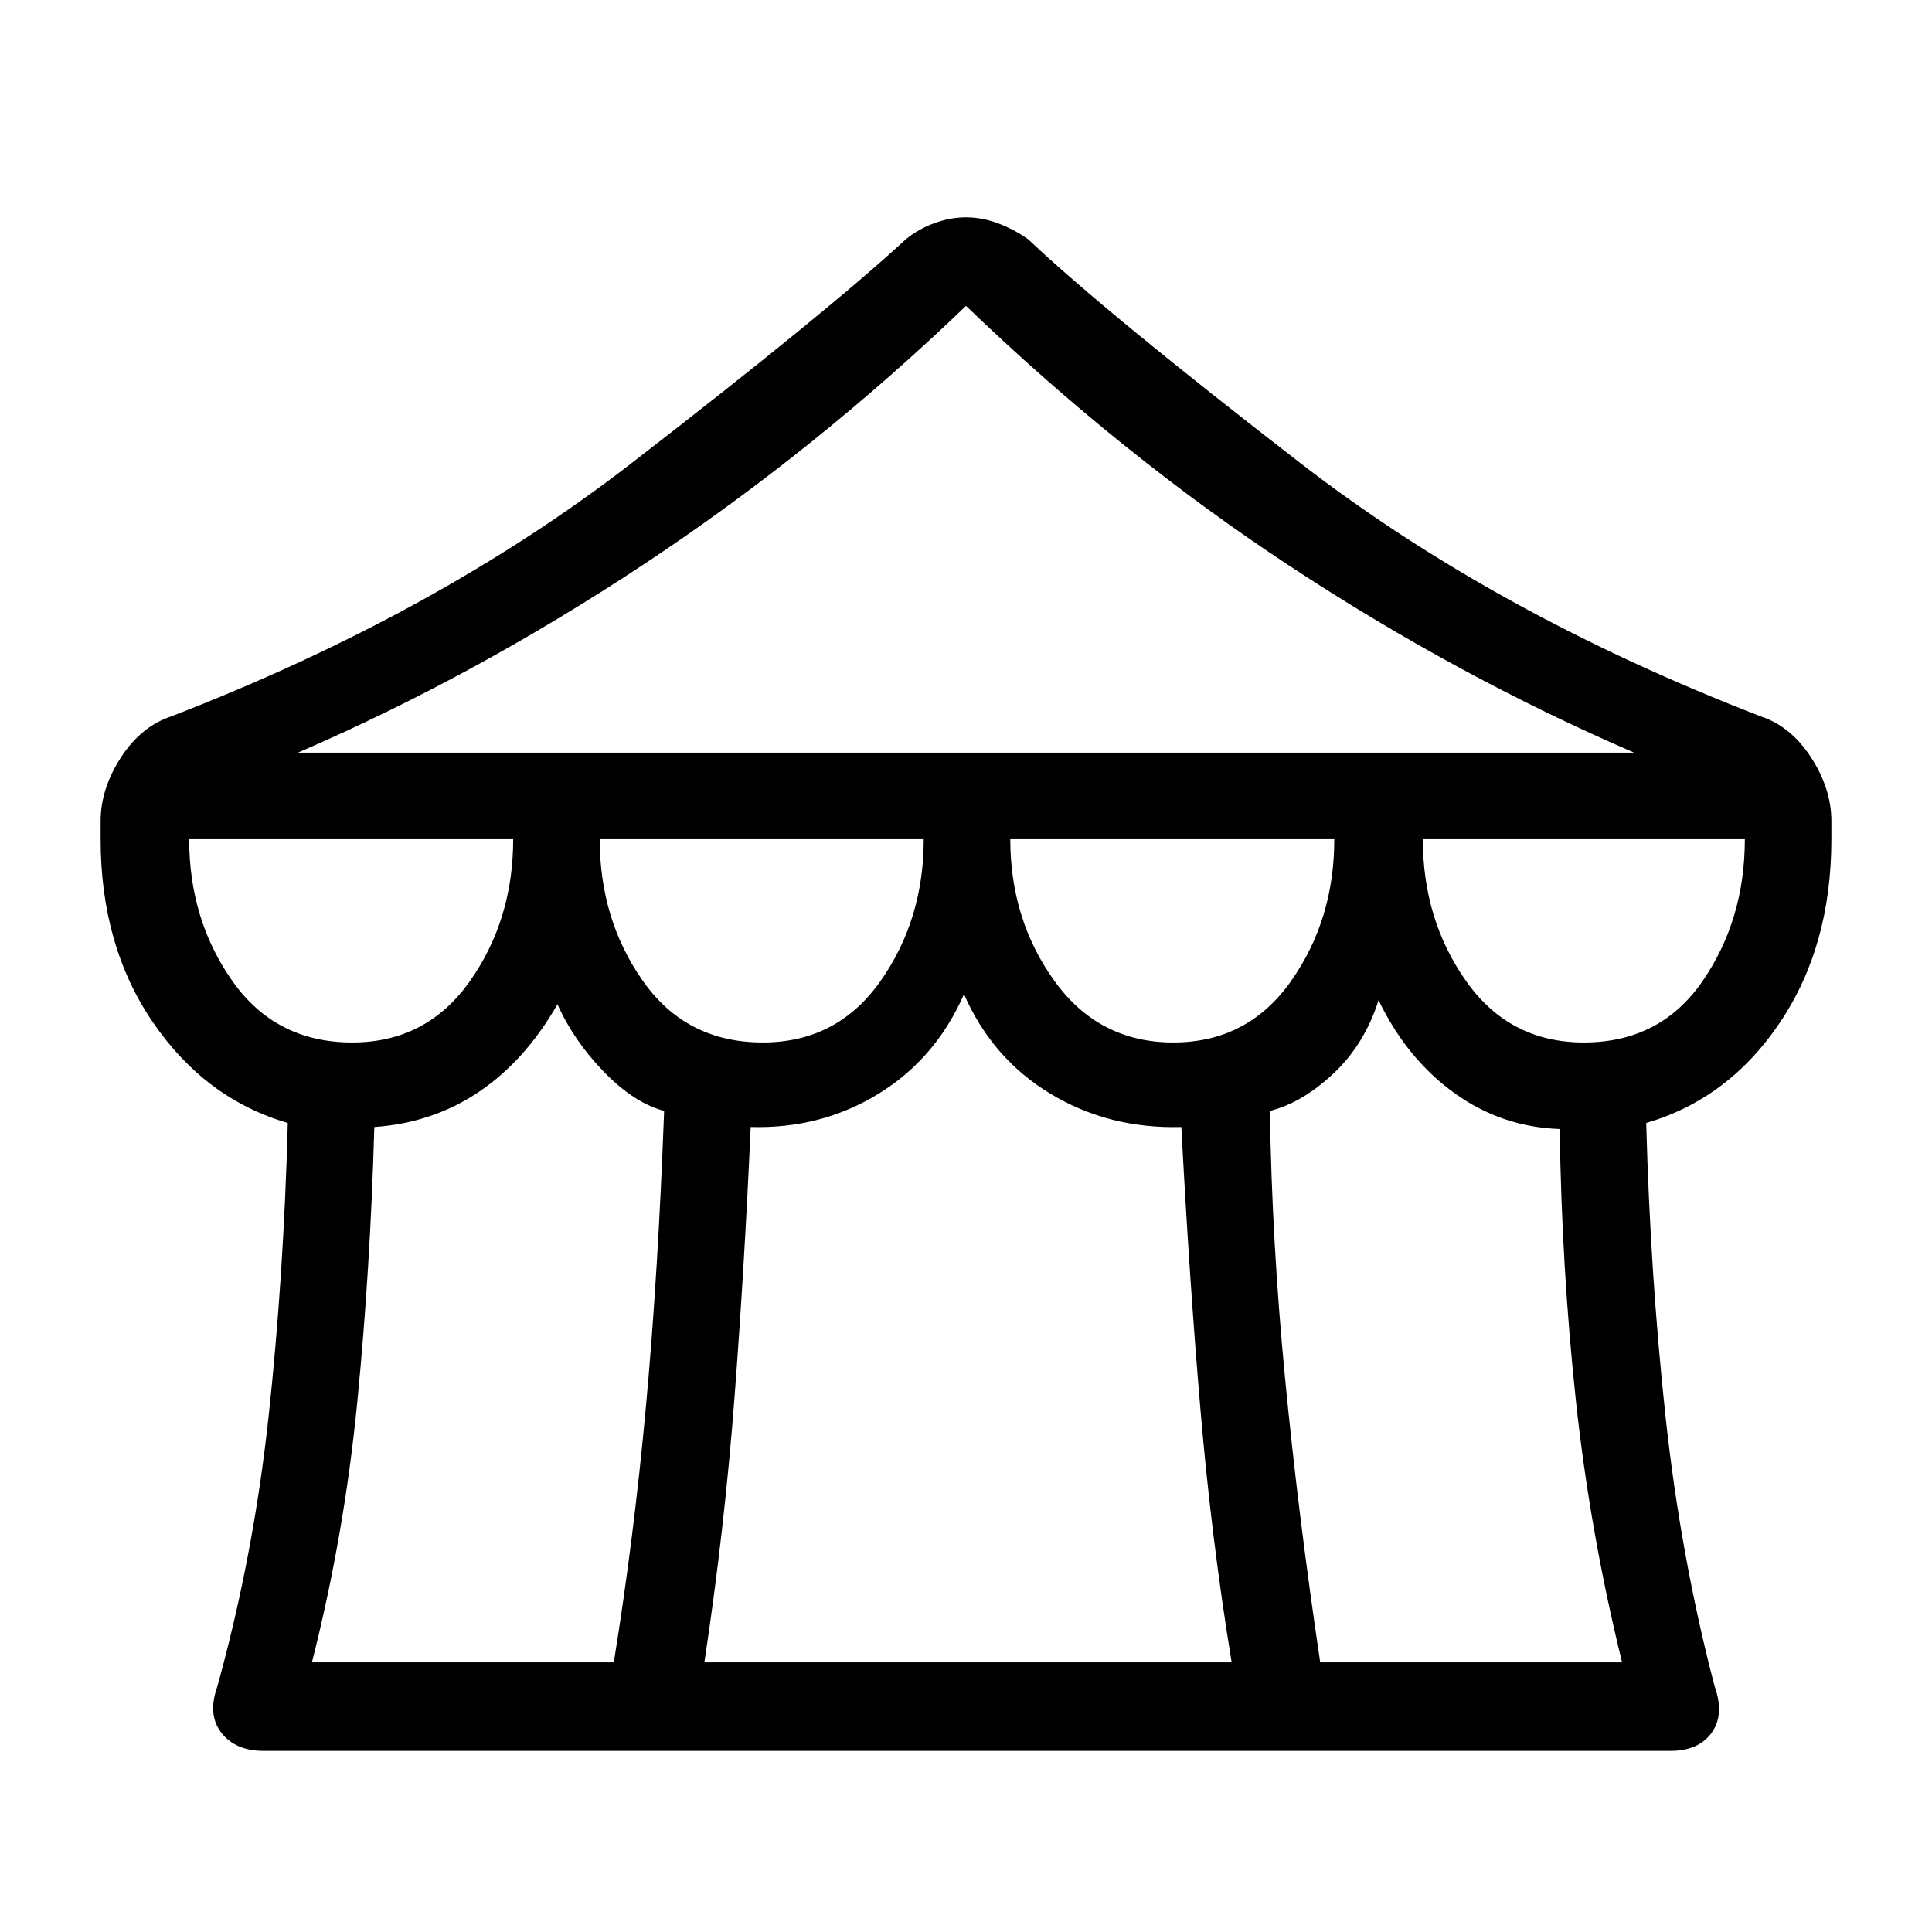 <svg xmlns="http://www.w3.org/2000/svg" height="48" width="48"><path d="M6.55 43.5Q5.85 43.5 5.5 43.05Q5.15 42.6 5.4 41.9Q6.3 38.65 6.675 35.175Q7.05 31.7 7.15 27.9Q5.1 27.3 3.8 25.4Q2.5 23.5 2.5 20.85V20.4Q2.5 19.6 3 18.825Q3.5 18.05 4.25 17.8Q10.85 15.25 15.7 11.5Q20.55 7.75 22.5 5.95Q22.8 5.7 23.2 5.55Q23.6 5.4 24 5.4Q24.4 5.4 24.8 5.55Q25.2 5.7 25.55 5.95Q27.45 7.75 32.3 11.5Q37.15 15.25 43.75 17.8Q44.5 18.05 45 18.825Q45.5 19.6 45.5 20.4V20.85Q45.5 23.5 44.225 25.4Q42.95 27.3 40.9 27.9Q41 31.65 41.375 35.15Q41.75 38.65 42.6 41.9Q42.85 42.6 42.525 43.05Q42.2 43.5 41.5 43.5ZM7.4 18.7H40.6Q36.2 16.8 32.025 14.05Q27.85 11.3 24 7.6Q20.25 11.2 16.025 14Q11.8 16.8 7.4 18.7ZM29.15 25.9Q31 25.9 32.075 24.375Q33.15 22.85 33.15 20.85H25.1Q25.1 22.85 26.2 24.375Q27.3 25.9 29.15 25.9ZM18.95 25.9Q20.8 25.9 21.875 24.375Q22.95 22.85 22.95 20.85H14.9Q14.9 22.85 15.975 24.375Q17.05 25.9 18.95 25.9ZM8.75 25.9Q10.6 25.9 11.675 24.375Q12.75 22.85 12.75 20.85H4.7Q4.7 22.85 5.775 24.375Q6.85 25.9 8.75 25.9ZM7.75 41.3H15.25Q15.75 38.2 16.05 34.925Q16.35 31.65 16.5 27.6Q15.75 27.4 15 26.625Q14.25 25.85 13.85 24.95Q13.05 26.35 11.9 27.125Q10.75 27.9 9.3 28Q9.2 31.55 8.875 34.85Q8.55 38.15 7.75 41.3ZM17.5 41.3H30.6Q30.1 38.25 29.825 35.025Q29.55 31.8 29.35 28Q27.55 28.05 26.1 27.175Q24.65 26.3 23.95 24.7Q23.25 26.3 21.825 27.175Q20.4 28.05 18.65 28Q18.5 31.4 18.25 34.7Q18 38 17.5 41.3ZM32.8 41.3H40.3Q39.5 38.05 39.15 34.775Q38.8 31.5 38.75 28.05Q37.3 28 36.125 27.15Q34.95 26.3 34.25 24.85Q33.9 25.95 33.125 26.675Q32.35 27.4 31.55 27.6Q31.6 30.85 31.925 34.225Q32.25 37.6 32.8 41.3ZM39.35 25.9Q41.25 25.9 42.3 24.375Q43.35 22.85 43.35 20.85H35.35Q35.35 22.85 36.425 24.375Q37.5 25.9 39.35 25.9Z"/></svg>